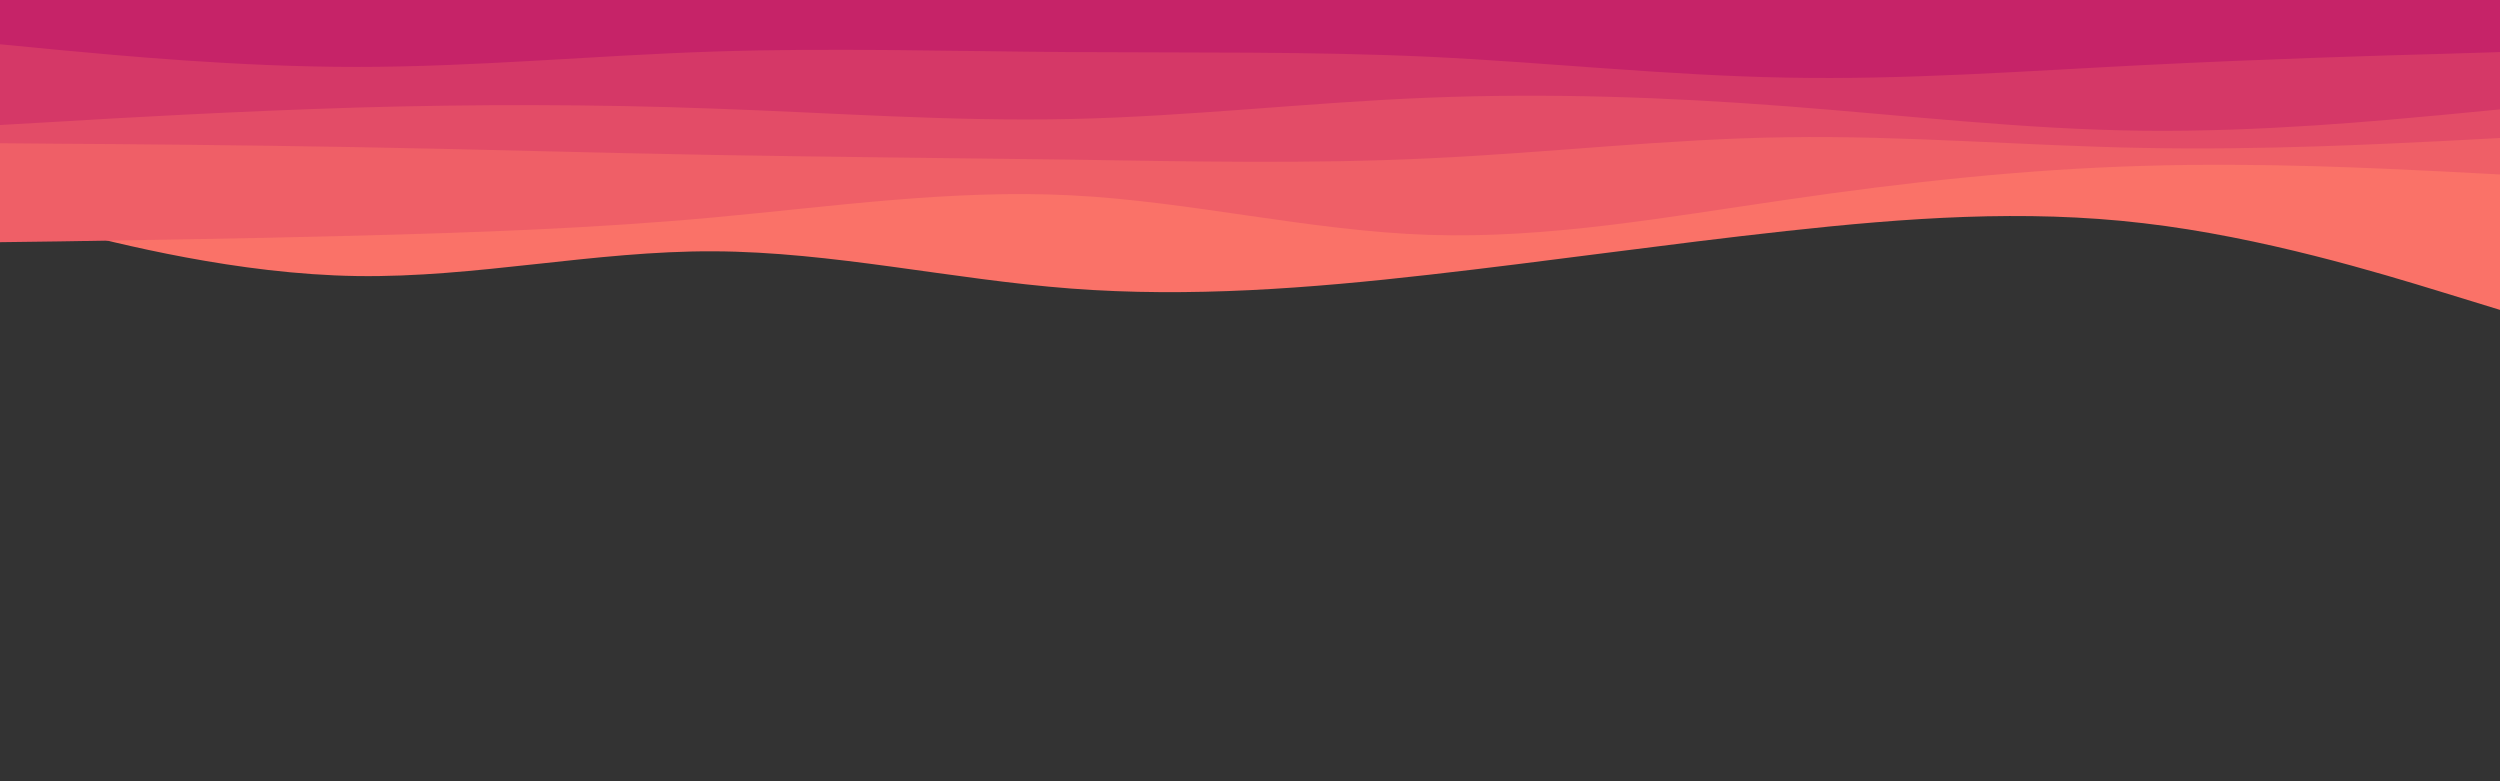 <svg id="visual" viewBox="0 0 960 300" width="960" height="300" xmlns="http://www.w3.org/2000/svg" xmlns:xlink="http://www.w3.org/1999/xlink" version="1.1"><rect x="0" y="0" width="960" height="300" fill="#333"></rect><path d="M0 82L22.8 87.8C45.7 93.7 91.3 105.3 137 106C182.7 106.7 228.3 96.3 274 96.5C319.7 96.7 365.3 107.3 411.2 110.8C457 114.3 503 110.7 548.8 105.5C594.7 100.3 640.3 93.7 686 88.7C731.7 83.7 777.3 80.3 823 85.7C868.7 91 914.3 105 937.2 112L960 119L960 0L937.2 0C914.3 0 868.7 0 823 0C777.3 0 731.7 0 686 0C640.3 0 594.7 0 548.8 0C503 0 457 0 411.2 0C365.3 0 319.7 0 274 0C228.3 0 182.7 0 137 0C91.3 0 45.7 0 22.8 0L0 0Z" fill="#fa7268"></path><path d="M0 93L22.8 92.7C45.7 92.3 91.3 91.7 137 90.5C182.7 89.3 228.3 87.7 274 83.5C319.7 79.3 365.3 72.7 411.2 75C457 77.3 503 88.7 548.8 90.2C594.7 91.7 640.3 83.3 686 76.7C731.7 70 777.3 65 823 63.7C868.7 62.3 914.3 64.7 937.2 65.8L960 67L960 0L937.2 0C914.3 0 868.7 0 823 0C777.3 0 731.7 0 686 0C640.3 0 594.7 0 548.8 0C503 0 457 0 411.2 0C365.3 0 319.7 0 274 0C228.3 0 182.7 0 137 0C91.3 0 45.7 0 22.8 0L0 0Z" fill="#ef5f67"></path><path d="M0 55L22.8 55.2C45.7 55.3 91.3 55.7 137 56.5C182.7 57.3 228.3 58.7 274 59.5C319.7 60.3 365.3 60.7 411.2 61.3C457 62 503 63 548.8 60.8C594.7 58.7 640.3 53.3 686 52.7C731.7 52 777.3 56 823 56.8C868.7 57.7 914.3 55.3 937.2 54.2L960 53L960 0L937.2 0C914.3 0 868.7 0 823 0C777.3 0 731.7 0 686 0C640.3 0 594.7 0 548.8 0C503 0 457 0 411.2 0C365.3 0 319.7 0 274 0C228.3 0 182.7 0 137 0C91.3 0 45.7 0 22.8 0L0 0Z" fill="#e34c67"></path><path d="M0 48L22.8 46.7C45.7 45.3 91.3 42.7 137 41.3C182.7 40 228.3 40 274 41.7C319.7 43.3 365.3 46.7 411.2 45.7C457 44.7 503 39.3 548.8 37.5C594.7 35.7 640.3 37.3 686 40.8C731.7 44.3 777.3 49.7 823 50.2C868.7 50.7 914.3 46.3 937.2 44.2L960 42L960 0L937.2 0C914.3 0 868.7 0 823 0C777.3 0 731.7 0 686 0C640.3 0 594.7 0 548.8 0C503 0 457 0 411.2 0C365.3 0 319.7 0 274 0C228.3 0 182.7 0 137 0C91.3 0 45.7 0 22.8 0L0 0Z" fill="#d53867"></path><path d="M0 17L22.8 19.2C45.7 21.3 91.3 25.7 137 25.7C182.7 25.7 228.3 21.3 274 19.8C319.7 18.3 365.3 19.7 411.2 20C457 20.3 503 19.7 548.8 21.8C594.7 24 640.3 29 686 29.8C731.7 30.7 777.3 27.3 823 25C868.7 22.7 914.3 21.3 937.2 20.7L960 20L960 0L937.2 0C914.3 0 868.7 0 823 0C777.3 0 731.7 0 686 0C640.3 0 594.7 0 548.8 0C503 0 457 0 411.2 0C365.3 0 319.7 0 274 0C228.3 0 182.7 0 137 0C91.3 0 45.7 0 22.8 0L0 0Z" fill="#c62368"></path></svg>